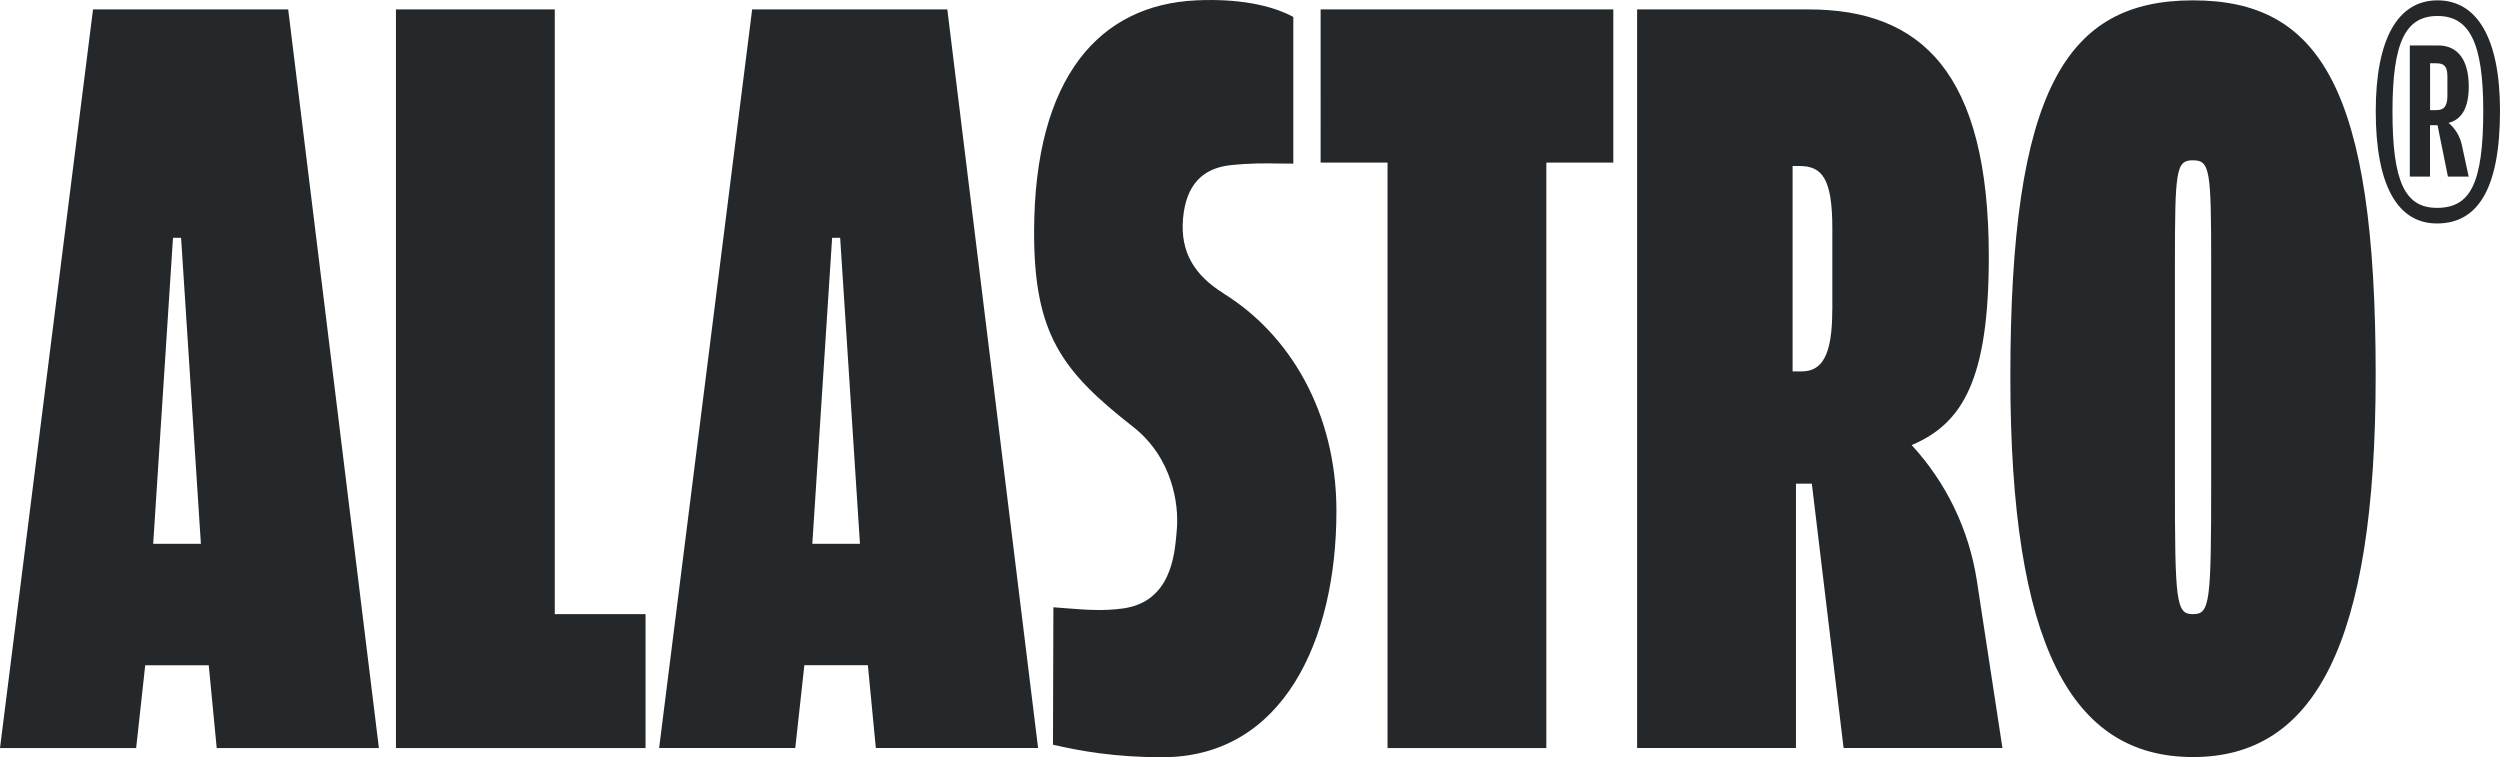 <?xml version="1.0" encoding="UTF-8"?><svg id="Camada_2" xmlns="http://www.w3.org/2000/svg" viewBox="0 0 432.96 131.12"><defs><style>.cls-1{fill:#25282a;fill-rule:evenodd;}</style></defs><g id="Camada_1-2"><path class="cls-1" d="M211.95,50.84c-5.02-3.12-7.57-7.09-7.07-12.96.5-5.87,3.4-8.74,8.19-9.27,3.31-.36,5.91-.33,8.54-.29h0c.78.01,1.56.02,2.37.02V2.93c-3.86-2.08-9.63-3.2-16.8-2.87-16.74.77-28.01,13.26-28.09,39.95-.06,17.88,4.86,24.29,17.11,33.88,6.87,5.37,8.01,13.52,7.6,17.89-.02.19-.04.39-.05.61-.33,3.8-1.03,11.84-9.24,12.98-3.44.48-6.45.24-10.01-.04h0c-.67-.05-1.36-.11-2.07-.16l-.07,23.8c4.81,1.11,10.73,2.17,18.93,2.17,20.89,0,30.16-20.23,30.16-42.63,0-17.2-8.17-30.61-19.48-37.64h0ZM422.15.06c-6.91,0-10.71,6.71-10.71,19.22s3.6,19.42,10.61,19.42,10.91-5.91,10.91-19.52c0-12.62-4.01-19.12-10.81-19.12h0ZM422.05,36c-5.6,0-7.71-4.6-7.71-16.71s2.31-16.52,7.81-16.52,7.91,4.6,7.91,16.42c0,12.71-2.3,16.81-8.01,16.81ZM424.05,21.28c2.4-.6,3.5-2.8,3.5-6.3,0-4.6-1.9-7.11-5.3-7.11h-4.91v22.72h3.5v-8.91h1.3l1.8,8.91h3.6l-1.2-5.52c-.32-1.48-1.13-2.82-2.3-3.8ZM423.85,16.57c0,1.7-.5,2.5-1.9,2.5h-1.1v-8.11h1.1c1.4,0,1.9.6,1.9,2.3v3.3ZM0,129.55L16.11,1.63h33.8l15.71,127.92h-28.09l-1.38-14.34h-11l-1.57,14.34H0ZM29.96,41.18l-3.43,53h8.26l-3.43-53h-1.39ZM130.26,1.63l-16.11,127.91h23.58l1.57-14.34h11l1.38,14.34h28.1L164.06,1.63h-33.8ZM140.68,94.18l3.43-53h1.39l3.43,53h-8.26ZM68.57,1.63h27.51v104.73h15.72v23.19h-43.23V1.63ZM240.3,28.16h-11.59V1.63h50.69v26.53h-11.6v101.39h-27.5V28.16ZM331.07,77.08c8.85-3.73,13.36-11.39,13.36-32.62,0-32.03-11.79-42.83-31.24-42.83h-29.67v127.91h27.51v-45.78h2.75l5.5,45.78h27.51l-4.43-28.97c-1.34-8.78-5.27-16.96-11.29-23.49h0ZM317.32,53.7c0,7.86-1.77,10.62-5.3,10.62h-1.57V28.75h1.18c3.93,0,5.7,2.16,5.7,10.8v14.15h0ZM348.16,65.29C348.16,15.58,357.79.06,379.8.06s31.63,15.33,31.63,64.84c0,46.76-10.61,66.21-31.63,66.21s-31.64-19.26-31.64-65.82ZM379.8,106.36c2.94,0,3.14-1.96,3.14-23.19h0v-37.53c0-16.11-.19-17.88-3.14-17.88s-3.14,1.57-3.14,18.27v37.34c0,21.03.2,22.99,3.14,22.99Z"/></g></svg>